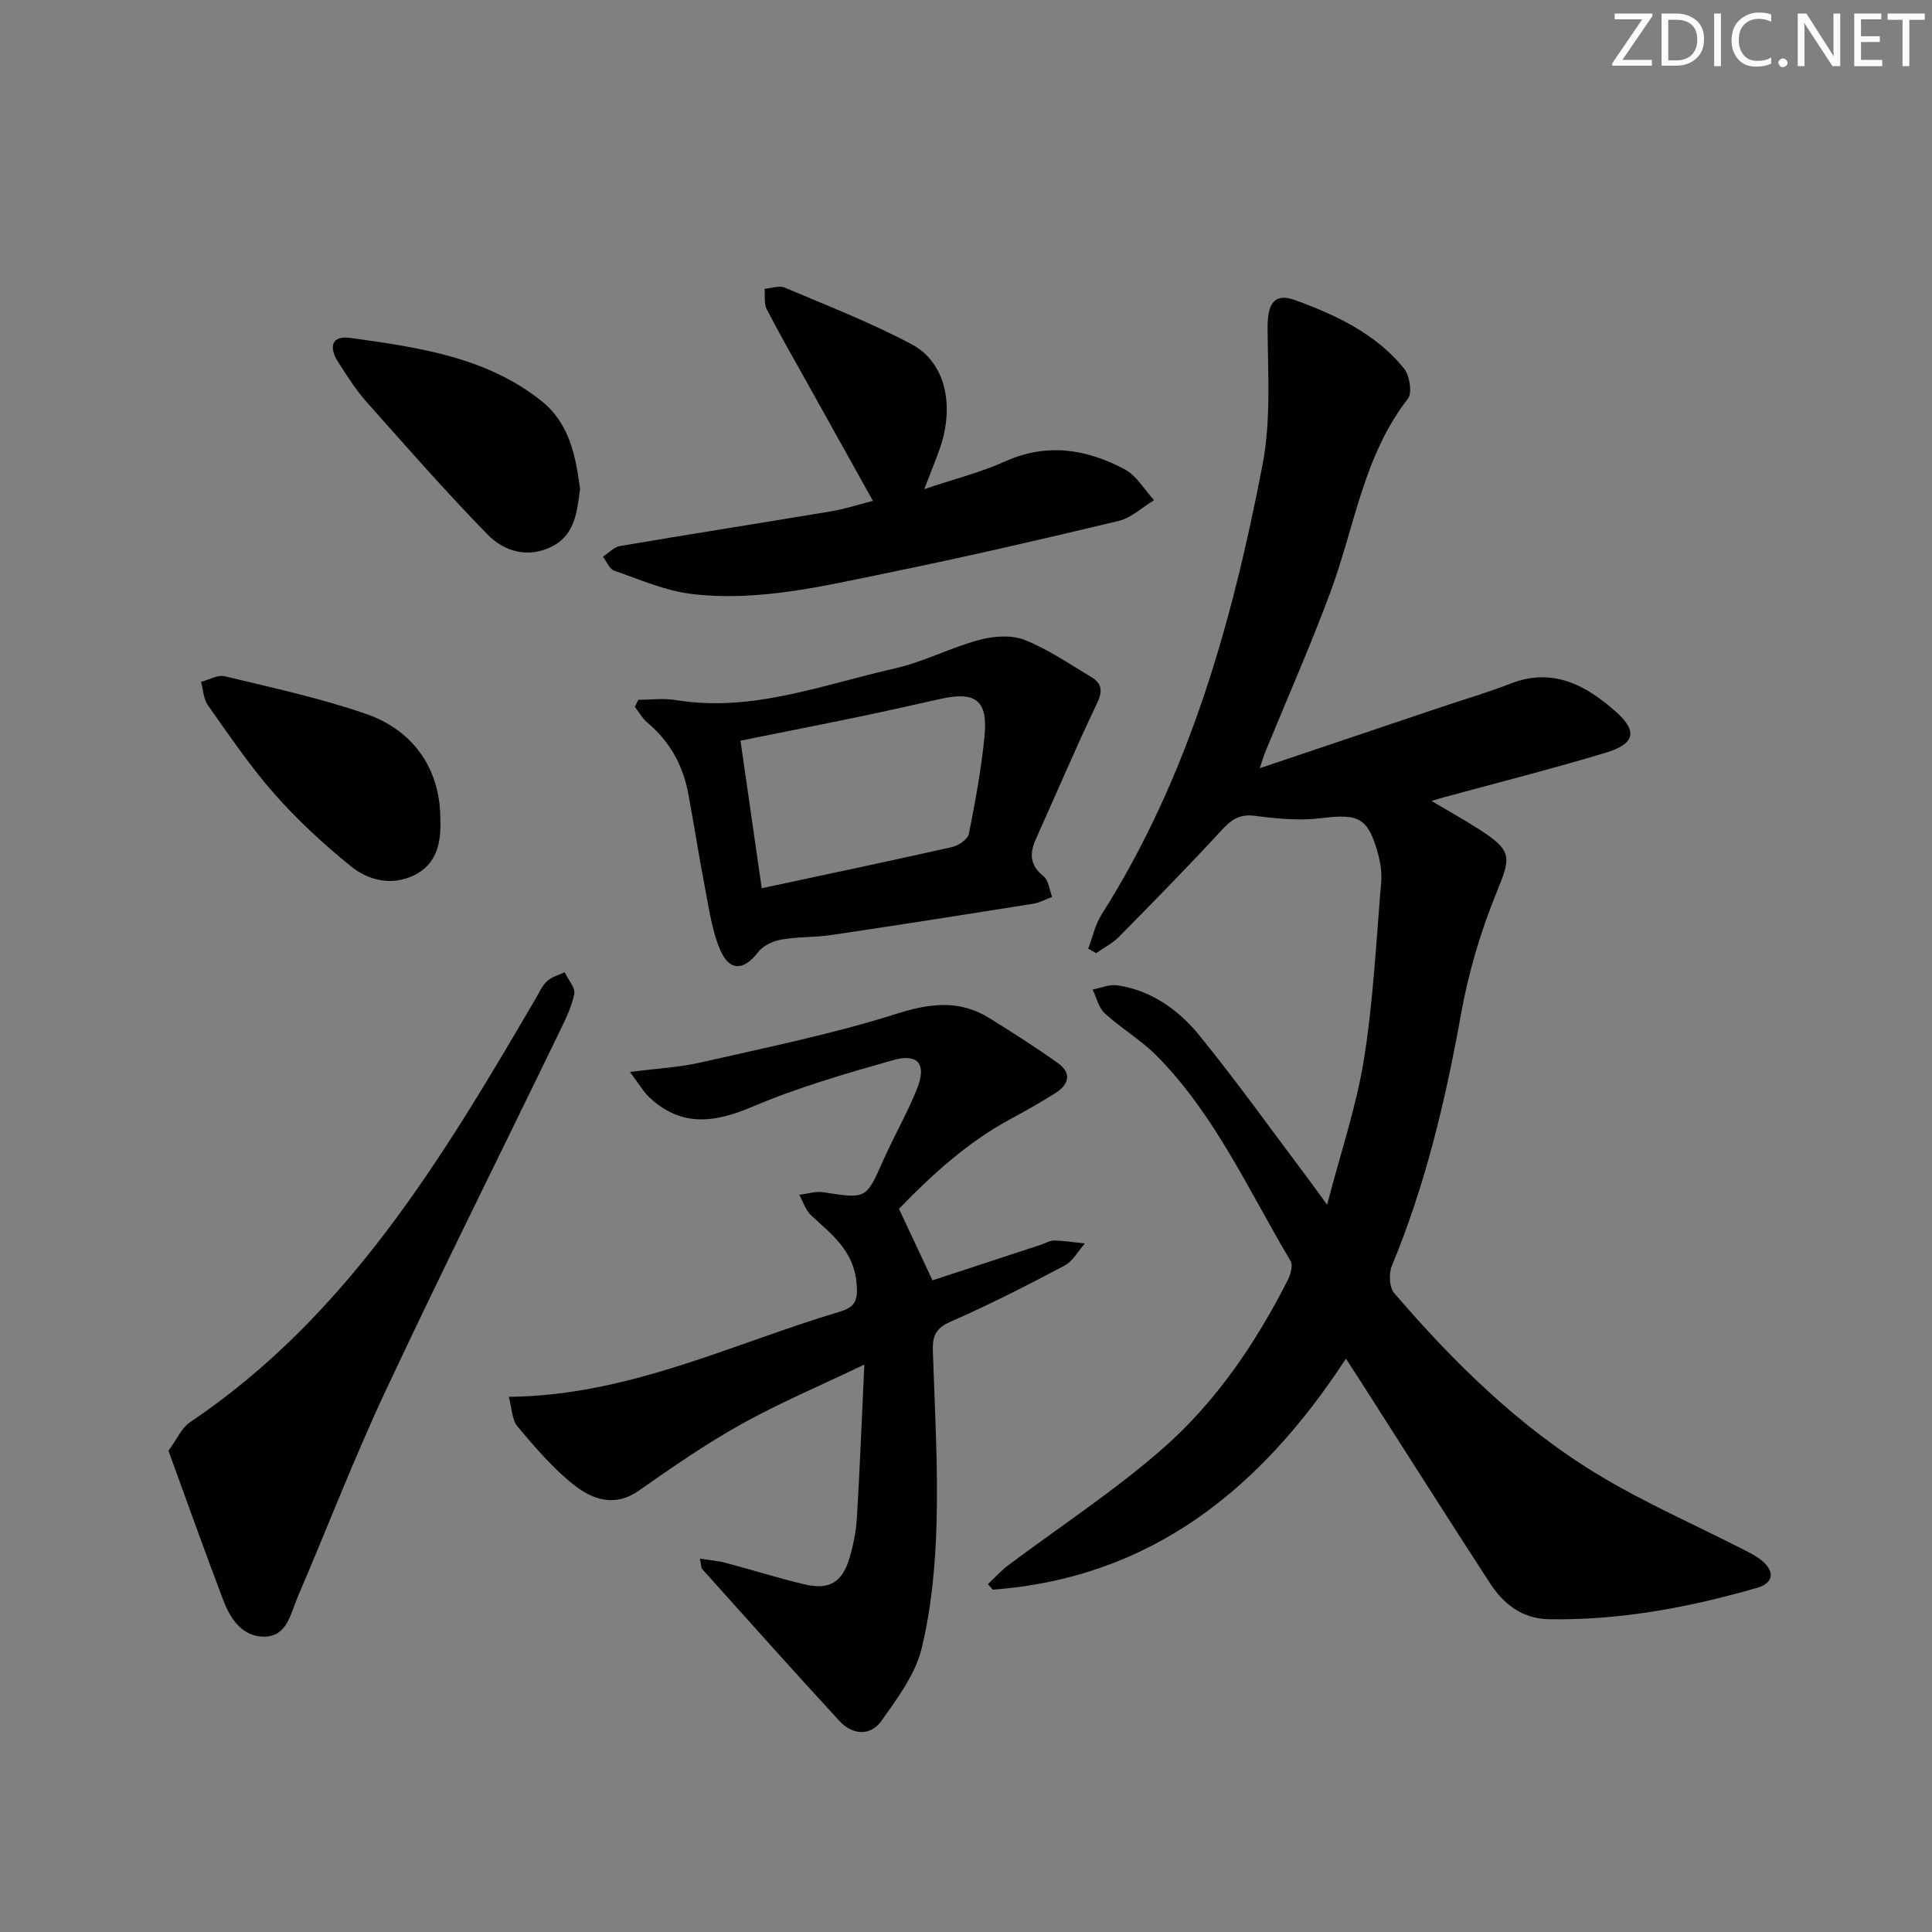<svg enable-background="new 0 0 400 400" viewBox="0 0 400 400" xmlns="http://www.w3.org/2000/svg"><rect x="0" y="0" width="400" height="400" fill="#808080" stroke="none"/><g fill="#fafbfc"><path d="m342.2 3.2-6.3 9.2h6.1v1.2h-8.2v-.5l6.2-9.1h-5.7v-1.2h7.8v.4z"/><path d="m344 13.7v-10.9h3.1c1.6 0 3 .5 4.1 1.4 1.1 1 1.6 2.2 1.6 3.9s-.5 3-1.6 4-2.5 1.5-4.2 1.5h-3zm1.4-9.6v8.4h1.6c1.4 0 2.5-.4 3.2-1.1.8-.8 1.2-1.8 1.2-3.2s-.4-2.4-1.2-3.1-1.8-1-3.1-1z"/><path d="m356.3 2.8v10.9h-1.4v-10.9z"/><path d="m366.6 13.2c-.8.4-1.8.6-3 .6-1.6 0-2.8-.5-3.7-1.5s-1.4-2.3-1.4-3.9c0-1.7.5-3.2 1.6-4.2s2.4-1.6 4-1.6c1 0 1.9.1 2.6.4v1.5c-.8-.4-1.6-.6-2.6-.6-1.2 0-2.2.4-3 1.2s-1.1 1.9-1.1 3.3c0 1.3.4 2.3 1.1 3.1s1.6 1.1 2.8 1.1c1.1 0 2-.2 2.8-.7v1.3z"/><path d="m368.2 13c0-.3.1-.5.3-.6.2-.2.4-.3.6-.3.3 0 .5.1.7.3s.3.4.3.6-.1.5-.3.6c-.2.2-.4.3-.7.3s-.5-.1-.6-.3c-.2-.2-.3-.4-.3-.6z"/><path d="m381.1 13.7h-1.7l-5.5-8.4c-.2-.2-.3-.5-.4-.7 0 .2.1.8.1 1.5v7.6h-1.4v-10.9h1.8l5.3 8.3c.3.4.4.6.4.8 0-.3-.1-.8-.1-1.6v-7.5h1.4v10.9z"/><path d="m389.7 13.7h-5.8v-10.9h5.6v1.2h-4.2v3.5h3.9v1.2h-3.9v3.7h4.4z"/><path d="m398.4 4.1h-3.1v9.6h-1.4v-9.6h-3.1v-1.3h7.7v1.3z"/></g><path d="m225.3 196.4c.9-2.35 1.43-4.93 2.75-7.02 18.11-28.57 27.06-60.47 33.35-93.19 1.76-9.17 1.1-18.86 1.04-28.31-.03-4.97 1.34-7.33 5.71-5.74 8.43 3.07 16.66 6.93 22.51 14.11 1.18 1.45 1.78 5.08.83 6.3-9.22 11.84-11.02 26.53-16.02 39.99-4.15 11.18-8.99 22.11-13.51 33.16-.35.84-.59 1.73-1.14 3.35 13.08-4.41 25.43-8.57 37.79-12.73 4.73-1.59 9.53-2.99 14.17-4.8 8.71-3.4 15.59.37 21.7 5.77 4.69 4.14 4.01 6.74-2.12 8.58-11.11 3.34-22.36 6.19-33.55 9.24-.46.13-.92.27-2.44.71 3.81 2.26 7.02 4.04 10.09 6.03 6.72 4.35 6.35 5.66 3.4 12.89-3.29 8.06-5.83 16.61-7.37 25.18-3.2 17.87-7.36 35.38-14.33 52.19-.66 1.58-.52 4.44.5 5.62 12.31 14.32 25.73 27.56 41.93 37.41 9.76 5.94 20.34 10.54 30.53 15.76 1.32.68 2.69 1.36 3.79 2.32 2.69 2.35 2.1 4.59-1.08 5.51-14.09 4.07-28.41 6.77-43.16 6.51-5.57-.1-9.41-3.17-12.22-7.51-8.97-13.8-17.77-27.71-26.64-41.57-.88-1.37-1.77-2.73-3.15-4.87-17.63 27.02-40.34 45.39-73.12 47.83-.33-.38-.67-.76-1-1.14 1.38-1.29 2.65-2.73 4.15-3.86 10.76-8.09 22.12-15.48 32.2-24.35 10.91-9.6 19.09-21.69 25.7-34.69.6-1.17 1.15-3.09.61-4-8.65-14.53-15.6-30.22-27.69-42.46-3.25-3.29-7.37-5.69-10.79-8.83-1.27-1.16-1.69-3.25-2.5-4.92 1.71-.32 3.48-1.11 5.11-.87 7.11 1.05 12.74 5.14 17.05 10.45 7.86 9.68 15.12 19.85 22.62 29.82.98 1.3 1.92 2.64 3.76 5.16 2.81-10.8 6.06-20.32 7.63-30.12 1.94-12.1 2.53-24.43 3.57-36.67.16-1.94-.14-4.01-.66-5.91-2.07-7.48-4.03-8.3-11.72-7.34-4.53.57-9.26.11-13.83-.49-3.31-.43-4.99.99-7.03 3.2-6.86 7.44-13.95 14.66-21.06 21.87-1.33 1.35-3.13 2.25-4.71 3.36-.56-.28-1.1-.6-1.65-.93z" fill="#010102"/><path d="m105.34 289.2c24.86-.25 46.1-10.94 68.41-17.59 3.34-1 3.92-2.34 3.59-5.99-.62-6.73-5.16-10.06-9.41-14-1.15-1.06-1.65-2.81-2.45-4.25 1.66-.2 3.39-.78 4.98-.53 8.93 1.4 8.84 1.43 12.43-6.66 2.22-5 4.99-9.76 7-14.83 1.99-5.03.18-7.32-4.98-5.86-9.86 2.79-19.79 5.67-29.19 9.67-7.8 3.32-14.62 4.19-21.16-1.85-1.38-1.28-2.34-3.01-4.13-5.37 5.62-.73 10.26-.96 14.71-1.98 13.55-3.1 27.24-5.87 40.46-10.06 7-2.21 13.05-2.97 19.29.92 4.77 2.97 9.52 5.99 14.1 9.25 2.99 2.13 2.33 4.49-.54 6.28-2.96 1.84-5.98 3.6-9.06 5.24-9.2 4.92-16.67 11.89-23.27 18.68 2.41 5.15 4.53 9.68 6.94 14.81 7.08-2.32 14.74-4.83 22.39-7.35.95-.31 1.9-.91 2.84-.89 2.11.04 4.22.39 6.32.61-1.39 1.56-2.49 3.68-4.22 4.59-7.78 4.11-15.63 8.12-23.69 11.65-3.13 1.37-3.66 3.15-3.56 6.08.39 11.8 1.08 23.62.77 35.41-.23 8.74-1.04 17.64-3.09 26.09-1.31 5.39-5.02 10.36-8.34 15.03-2.32 3.25-6.04 2.88-8.69 0-9.57-10.38-18.96-20.92-28.39-31.42-.27-.3-.22-.9-.49-2.19 2.04.33 3.72.45 5.33.88 5.45 1.44 10.83 3.16 16.31 4.45 5.16 1.22 7.86-.42 9.35-5.52.79-2.69 1.35-5.51 1.51-8.3.61-10.09 1-20.2 1.54-31.68-9.24 4.43-17.57 7.94-25.42 12.31-7.38 4.11-14.37 8.96-21.3 13.81-4.96 3.47-9.54 1.82-13.32-1.14-4.4-3.44-8.11-7.84-11.75-12.14-1.18-1.39-1.17-3.8-1.82-6.16z" fill="#010102"/><path d="m34.88 300.36c1.86-2.55 2.75-4.75 4.37-5.84 32.74-21.99 52.31-54.69 71.58-87.64.75-1.29 1.38-2.75 2.43-3.74.95-.89 2.41-1.25 3.64-1.85.72 1.53 2.27 3.23 1.99 4.55-.6 2.87-2 5.6-3.3 8.28-11.94 24.66-24.19 49.18-35.82 73.98-6.54 13.95-12.05 28.39-18.15 42.56-1.45 3.37-2.11 8.11-6.85 8.19-4.51.08-7.03-3.59-8.5-7.43-3.93-10.31-7.62-20.73-11.39-31.06z" fill="#010102"/><path d="m132.16 144.88c2.59 0 5.23-.36 7.75.06 15.83 2.6 30.45-3.2 45.39-6.56 5.93-1.34 11.49-4.29 17.39-5.88 2.97-.8 6.68-1.1 9.42-.02 4.88 1.92 9.31 5 13.86 7.72 2.19 1.31 2.36 2.9 1.15 5.43-4.42 9.24-8.41 18.68-12.62 28.01-1.37 3.03-1.33 5.49 1.56 7.79 1.06.84 1.21 2.82 1.77 4.27-1.33.49-2.63 1.21-4 1.43-13.9 2.21-27.8 4.39-41.73 6.46-3.44.51-6.99.34-10.41.95-1.71.3-3.73 1.27-4.74 2.6-2.98 3.91-6 4.02-7.94-.69-1.62-3.92-2.21-8.28-3.02-12.49-1.26-6.51-2.27-13.07-3.48-19.58-1.09-5.9-3.82-10.88-8.49-14.78-1.04-.87-1.72-2.16-2.57-3.25.22-.5.46-.98.71-1.47zm25.55 39.02c13.63-2.92 26.58-5.64 39.5-8.55 1.31-.3 3.17-1.62 3.39-2.75 1.33-6.66 2.56-13.36 3.23-20.11.74-7.46-1.79-9.41-9.07-7.8-5.5 1.22-11 2.48-16.52 3.63-8.24 1.71-16.5 3.33-24.93 5.03 1.5 10.35 2.91 20.16 4.4 30.55z" fill="#010102"/><path d="m180.73 103.7c-4.81-8.64-9.33-16.74-13.84-24.84-2.75-4.93-5.57-9.83-8.15-14.85-.6-1.17-.32-2.8-.44-4.21 1.39-.11 3-.74 4.15-.26 8.85 3.75 17.86 7.25 26.32 11.75 6.9 3.67 8.87 12.44 5.92 21.24-.84 2.49-1.87 4.92-3.33 8.74 6.32-2.13 11.71-3.47 16.69-5.72 8.69-3.92 16.91-2.59 24.81 1.62 2.46 1.31 4.08 4.21 6.08 6.38-2.43 1.47-4.7 3.67-7.33 4.3-15.96 3.82-31.95 7.52-48.03 10.8-13.32 2.72-26.71 5.97-40.42 4.32-5.45-.66-10.72-2.99-15.98-4.81-1-.35-1.57-1.9-2.34-2.9 1.16-.76 2.25-1.99 3.51-2.21 14.55-2.47 29.13-4.75 43.69-7.18 2.73-.44 5.39-1.33 8.69-2.17z" fill="#010102"/><path d="m120.1 101.28c-.64 4.55-.98 9.41-5.81 11.86-4.94 2.5-9.88 1.07-13.34-2.47-8.68-8.89-16.88-18.26-25.14-27.55-2.19-2.47-3.97-5.33-5.77-8.12-2.14-3.31-1.23-5.56 2.44-5.05 13.94 1.96 28.03 3.86 39.59 13.04 5.79 4.6 7.13 11.32 8.03 18.29z" fill="#010102"/><path d="m91.17 169.82c.18 4.75-.8 9.13-5.43 11.39-4.63 2.25-9.44 1.11-13.11-1.87-5.64-4.56-11.04-9.56-15.83-14.99-5.03-5.7-9.32-12.08-13.74-18.31-.93-1.3-.98-3.22-1.44-4.86 1.64-.43 3.45-1.52 4.91-1.17 9.8 2.37 19.71 4.5 29.21 7.78 10.24 3.54 15.51 11.88 15.43 22.03z" fill="#010102"/></svg>